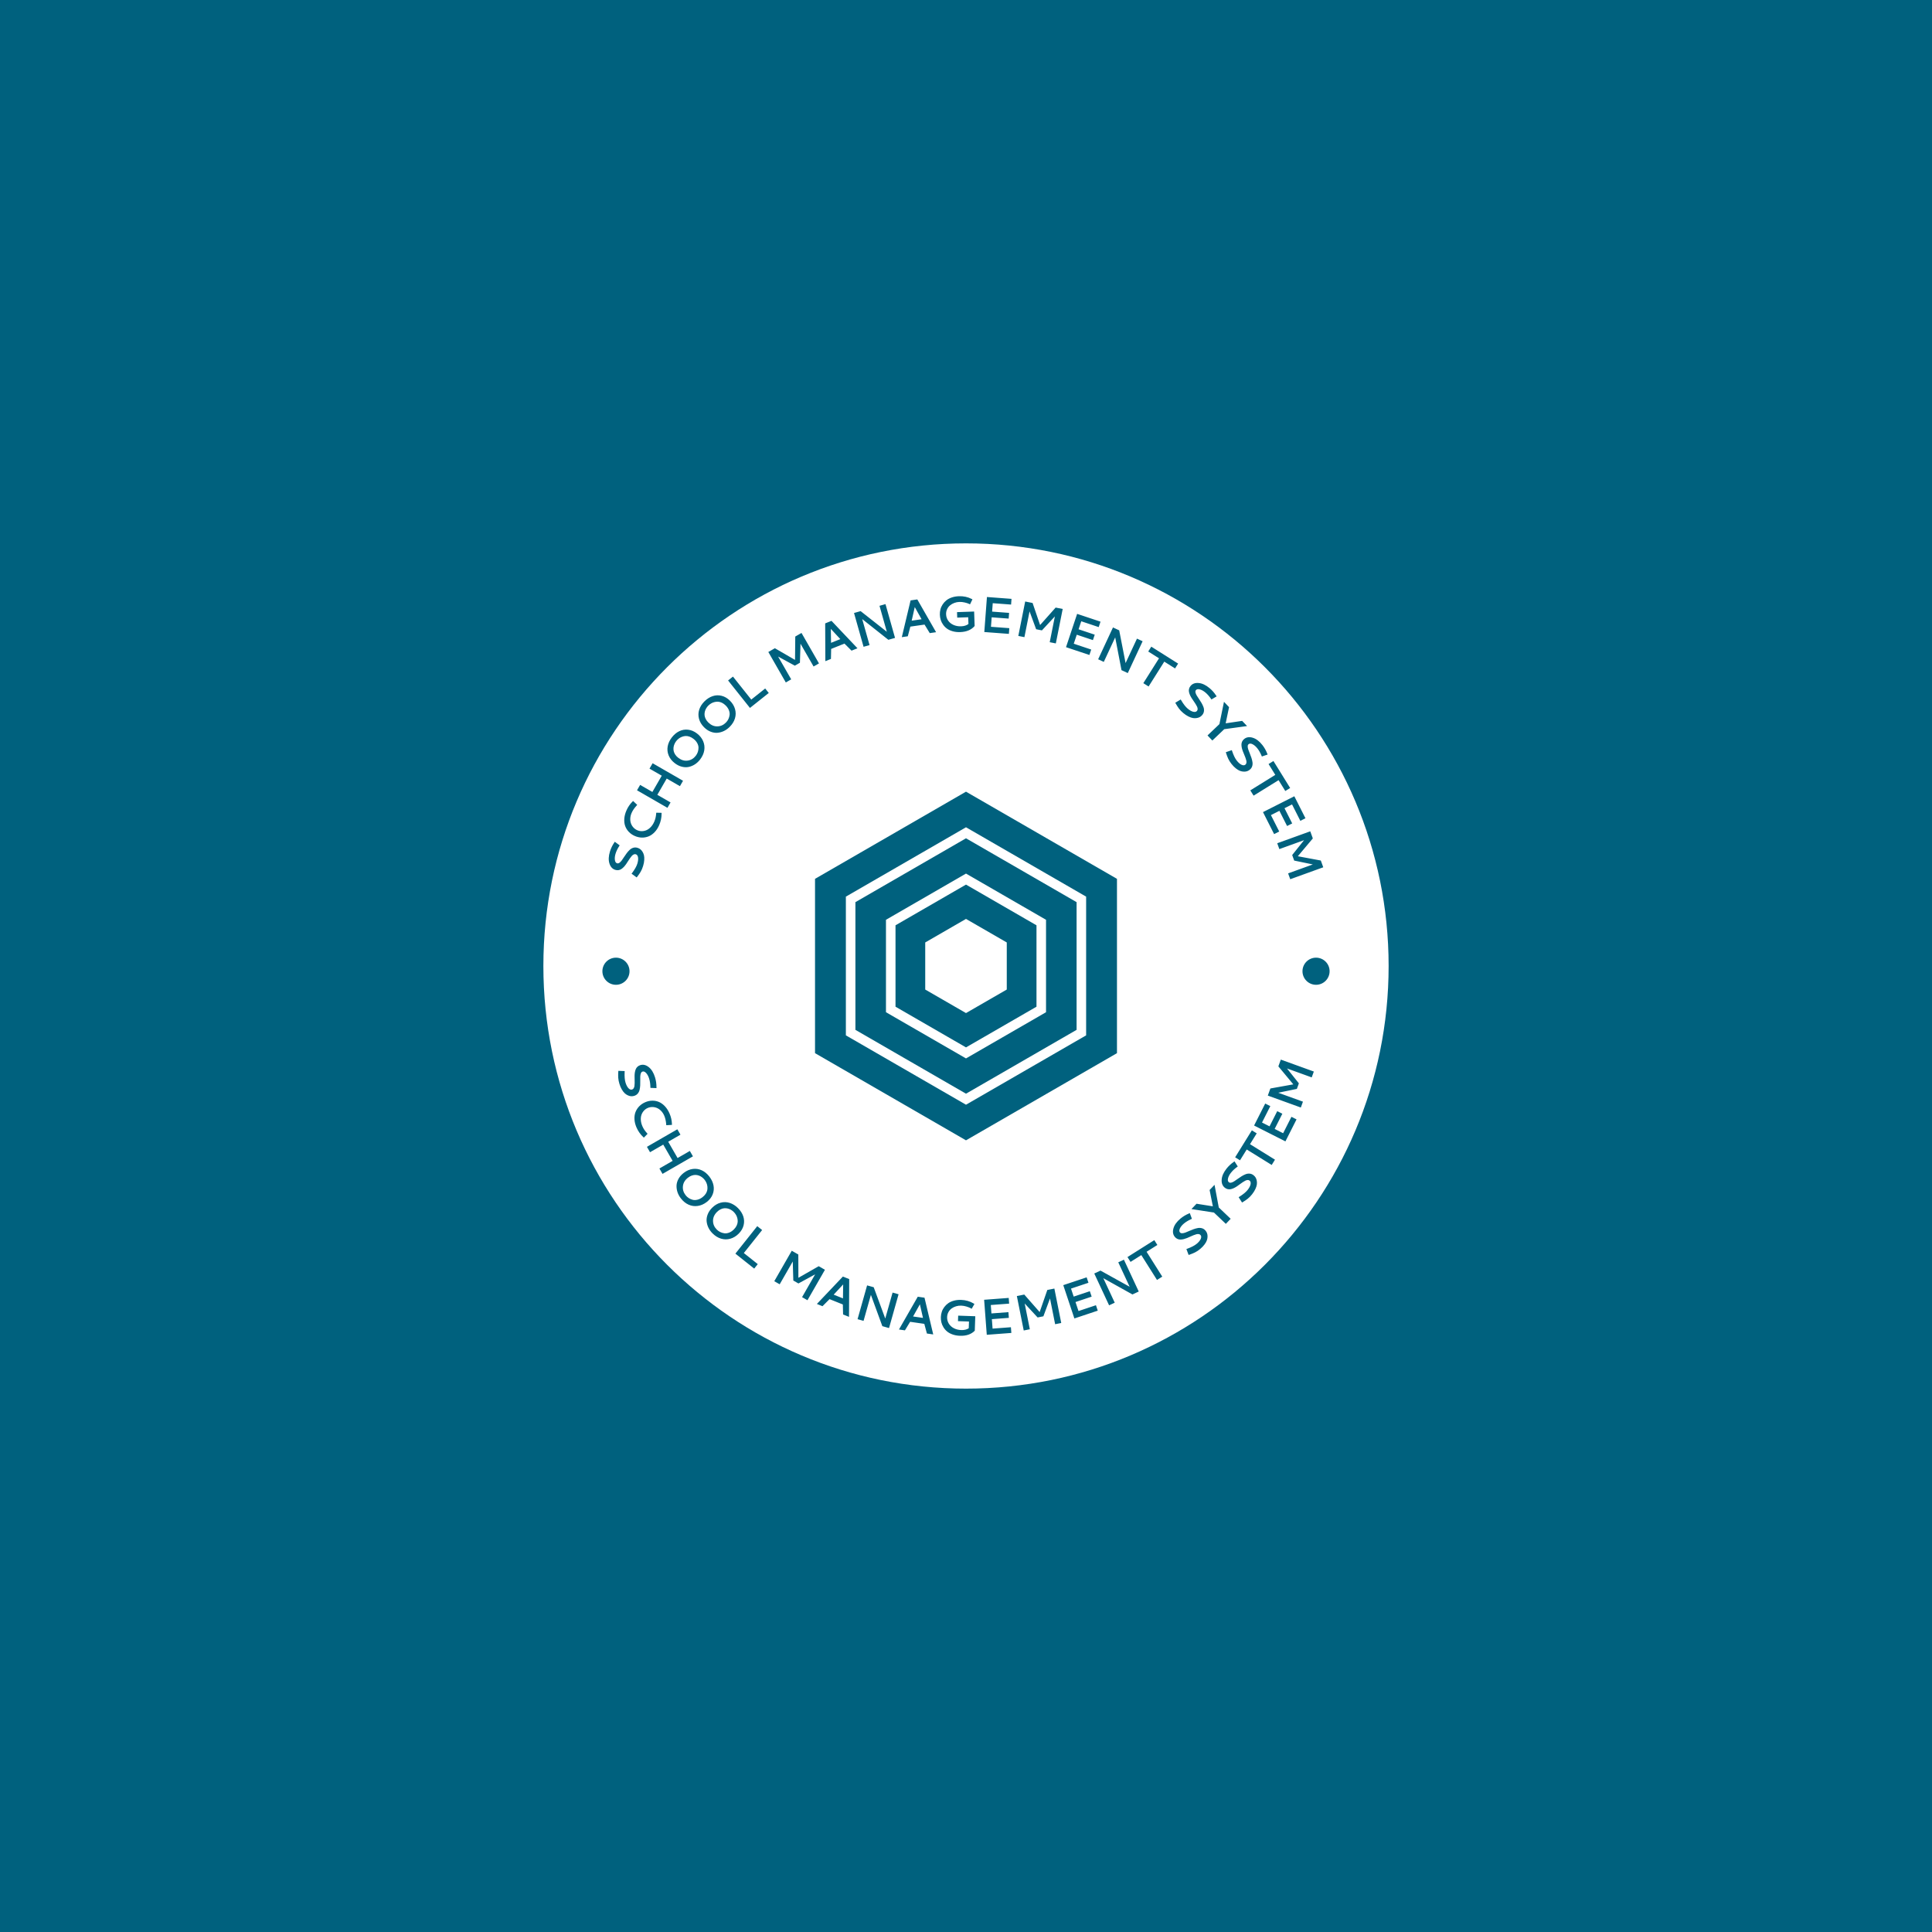 <svg xmlns="http://www.w3.org/2000/svg" version="1.1" xmlns:xlink="http://www.w3.org/1999/xlink" xmlns:svgjs="http://svgjs.dev/svgjs" width="1000" height="1000" viewBox="0 0 1000 1000"><rect width="1000" height="1000" fill="#00617e"></rect><g transform="matrix(0.7,0,0,0.7,150,281.25)"><svg viewBox="0 0 512 320" data-background-color="#00617e" preserveAspectRatio="xMidYMid meet" height="625" width="1000" xmlns="http://www.w3.org/2000/svg" xmlns:xlink="http://www.w3.org/1999/xlink"><g id="tight-bounds" transform="matrix(1,0,0,1,0,0)"><svg viewBox="0 0 512 320" height="320" width="512"><g><svg></svg></g><g><svg viewBox="0 0 512 320" height="320" width="512"><g><path xmlns="http://www.w3.org/2000/svg" d="M96 160c0-88.366 71.634-160 160-160 88.366 0 160 71.634 160 160 0 88.366-71.634 160-160 160-88.366 0-160-71.634-160-160z" fill="#ffffff" fill-rule="nonzero" stroke="none" stroke-width="1" stroke-linecap="butt" stroke-linejoin="miter" stroke-miterlimit="10" stroke-dasharray="" stroke-dashoffset="0" font-family="none" font-weight="none" font-size="none" text-anchor="none" style="mix-blend-mode: normal" data-fill-palette-color="tertiary"></path></g><g transform="matrix(1,0,0,1,76.8,20)"><svg viewBox="0 0 358.4 280" height="280" width="358.4"><g><svg viewBox="0 0 358.4 280" height="280" width="358.4"><g><svg viewBox="0 0 358.4 280" height="280" width="358.4"><g id="textblocktransform"><svg viewBox="0 0 358.4 280" height="280" width="358.4" id="textblock"><g><svg viewBox="0 0 358.4 280" height="280" width="358.4"><g transform="matrix(1,0,0,1,122.044,74.003)"><svg viewBox="0 0 114.312 131.993" height="131.993" width="114.312"><g><svg xmlns="http://www.w3.org/2000/svg" xmlns:xlink="http://www.w3.org/1999/xlink" version="1.1" x="0" y="0" viewBox="9.547 3.29 80.906 93.42" enable-background="new 0 0 100 100" xml:space="preserve" height="131.993" width="114.312" class="icon-o-0" data-fill-palette-color="quaternary" id="o-0"><g fill="#00617e" data-fill-palette-color="quaternary"><path d="M31.112 39.094v21.812L49.999 71.81l18.89-10.903V39.094l-18.89-10.905L31.112 39.094zM60.925 56.308l-10.926 6.307-10.924-6.307V43.692l10.924-6.308 10.926 6.308V56.308z" fill="#00617e" data-fill-palette-color="quaternary"></path><path d="M49.999 3.29L9.547 26.646v46.709L49.999 96.71l40.454-23.355V26.646L49.999 3.29zM82.19 68.584L49.999 87.169 17.811 68.584v-37.17l32.188-18.585L82.19 31.414V68.584z" fill="#00617e" data-fill-palette-color="quaternary"></path><path d="M20.368 32.89v34.218l29.631 17.108 29.634-17.108V32.89L49.999 15.782 20.368 32.89zM71.446 62.383l-21.447 12.38-21.444-12.38V37.618l21.444-12.382 21.447 12.382V62.383z" fill="#00617e" data-fill-palette-color="quaternary"></path></g></svg></g></svg></g><path d="M61.471 182.156V182.156C61.835 183.343 62.016 184.567 62.014 185.829V185.829L62.028 186.232 59.721 186.136 59.717 185.763C59.681 184.593 59.526 183.563 59.253 182.671V182.671C58.985 181.8 58.615 181.096 58.143 180.558 57.663 180.023 57.199 179.825 56.75 179.963V179.963C56.462 180.051 56.249 180.266 56.112 180.609 55.975 180.952 55.897 181.368 55.879 181.858 55.867 182.345 55.866 182.881 55.877 183.465 55.892 184.039 55.884 184.625 55.854 185.221 55.819 185.825 55.742 186.384 55.62 186.898 55.501 187.419 55.271 187.886 54.928 188.299 54.59 188.703 54.143 188.991 53.586 189.161V189.161C53.224 189.272 52.85 189.321 52.465 189.307 52.077 189.287 51.672 189.184 51.248 188.998 50.818 188.815 50.411 188.551 50.026 188.207 49.64 187.856 49.269 187.375 48.913 186.766 48.549 186.152 48.241 185.435 47.991 184.618 47.742 183.807 47.594 183.049 47.547 182.345 47.499 181.64 47.503 180.876 47.559 180.053V180.053L47.591 179.691 49.984 179.782 49.961 180.174C49.888 181.847 50.001 183.173 50.301 184.151V184.151C50.582 185.07 50.948 185.772 51.398 186.257 51.854 186.741 52.313 186.911 52.776 186.77V186.77C53.031 186.691 53.232 186.534 53.379 186.298 53.527 186.062 53.627 185.779 53.679 185.447 53.73 185.109 53.757 184.731 53.76 184.312 53.766 183.899 53.762 183.468 53.748 183.017 53.733 182.56 53.725 182.104 53.725 181.649 53.731 181.192 53.767 180.745 53.831 180.308 53.903 179.875 54.011 179.475 54.156 179.108 54.295 178.75 54.512 178.43 54.808 178.149 55.103 177.868 55.468 177.66 55.904 177.527V177.527C56.976 177.198 58.036 177.449 59.083 178.279 60.136 179.107 60.932 180.4 61.471 182.156ZM66.96 195.833V195.833C67.519 197.119 67.822 198.432 67.87 199.772V199.772L67.873 200.149 65.727 200.279 65.701 199.901C65.593 198.633 65.343 197.548 64.952 196.648V196.648C64.645 195.941 64.244 195.335 63.749 194.831 63.255 194.328 62.725 193.962 62.16 193.733 61.601 193.502 61.02 193.388 60.417 193.39 59.82 193.39 59.248 193.508 58.702 193.746V193.746C58.136 193.992 57.647 194.345 57.236 194.807 56.825 195.268 56.519 195.795 56.318 196.387 56.117 196.979 56.045 197.649 56.102 198.396 56.156 199.137 56.35 199.89 56.682 200.656V200.656C57.09 201.594 57.666 202.461 58.408 203.254V203.254L58.653 203.526 57.242 204.977 56.968 204.717C55.895 203.708 55.06 202.515 54.461 201.139V201.139C53.995 200.065 53.737 199.023 53.687 198.012 53.635 196.995 53.769 196.081 54.089 195.269 54.415 194.454 54.887 193.729 55.506 193.094 56.133 192.462 56.881 191.957 57.749 191.58V191.58C58.63 191.197 59.515 190.999 60.404 190.987 61.3 190.973 62.15 191.134 62.955 191.473 63.762 191.818 64.515 192.362 65.213 193.106 65.911 193.85 66.493 194.759 66.96 195.833ZM70.01 212.695L74.648 210.021 75.824 212.062 64.307 218.701 63.131 216.66 68.133 213.777 64.582 207.617 59.58 210.501 58.403 208.46 69.92 201.82 71.097 203.861 66.459 206.535ZM82.04 219.726V219.726C82.865 220.799 83.389 221.917 83.612 223.081 83.831 224.24 83.724 225.366 83.292 226.459 82.858 227.563 82.11 228.523 81.049 229.339V229.339C79.971 230.169 78.833 230.668 77.636 230.837 76.443 231.011 75.289 230.851 74.174 230.355 73.064 229.856 72.084 229.053 71.233 227.947V227.947C70.673 227.219 70.254 226.444 69.976 225.623 69.704 224.797 69.583 223.962 69.613 223.116 69.649 222.265 69.897 221.42 70.356 220.58 70.81 219.744 71.473 218.991 72.346 218.32V218.32C73.43 217.486 74.566 216.992 75.757 216.837 76.943 216.676 78.078 216.847 79.162 217.348 80.251 217.855 81.21 218.648 82.04 219.726ZM80.94 222.125C80.768 221.718 80.543 221.333 80.265 220.972 79.991 220.616 79.682 220.306 79.336 220.041 78.992 219.766 78.611 219.546 78.192 219.382 77.764 219.216 77.324 219.121 76.872 219.097 76.424 219.079 75.95 219.152 75.448 219.317 74.941 219.485 74.449 219.754 73.971 220.121V220.121C72.826 221.002 72.181 222.06 72.034 223.296 71.883 224.537 72.215 225.687 73.032 226.749V226.749C73.37 227.188 73.769 227.557 74.23 227.858 74.691 228.158 75.197 228.379 75.748 228.521 76.301 228.653 76.9 228.638 77.546 228.477 78.198 228.312 78.832 227.993 79.449 227.518V227.518C79.949 227.133 80.355 226.706 80.666 226.237 80.967 225.766 81.163 225.302 81.253 224.843 81.337 224.389 81.35 223.924 81.292 223.446 81.239 222.974 81.121 222.534 80.94 222.125ZM92.881 231.661V231.661C93.839 232.616 94.504 233.657 94.877 234.782 95.245 235.902 95.286 237.032 95 238.173 94.713 239.324 94.097 240.373 93.151 241.321V241.321C92.19 242.284 91.128 242.927 89.963 243.25 88.803 243.579 87.638 243.57 86.468 243.224 85.302 242.873 84.225 242.205 83.238 241.22V241.22C82.588 240.571 82.071 239.857 81.689 239.079 81.311 238.296 81.082 237.484 81.002 236.641 80.927 235.793 81.062 234.923 81.408 234.03 81.75 233.142 82.309 232.309 83.087 231.529V231.529C84.052 230.562 85.115 229.923 86.275 229.615 87.43 229.301 88.578 229.322 89.718 229.678 90.864 230.039 91.918 230.7 92.881 231.661ZM92.103 234.183C91.879 233.801 91.606 233.449 91.284 233.127 90.966 232.81 90.619 232.543 90.242 232.325 89.865 232.098 89.458 231.929 89.021 231.821 88.575 231.712 88.126 231.675 87.675 231.711 87.229 231.751 86.768 231.885 86.292 232.114 85.812 232.347 85.358 232.677 84.932 233.104V233.104C83.912 234.127 83.41 235.26 83.426 236.504 83.438 237.754 83.917 238.851 84.865 239.797V239.797C85.257 240.189 85.701 240.503 86.197 240.741 86.693 240.978 87.224 241.131 87.789 241.2 88.354 241.259 88.947 241.167 89.566 240.923 90.191 240.674 90.778 240.275 91.328 239.724V239.724C91.773 239.277 92.12 238.801 92.367 238.295 92.605 237.789 92.738 237.303 92.767 236.837 92.792 236.376 92.744 235.912 92.625 235.446 92.51 234.985 92.336 234.564 92.103 234.183ZM91.895 248.894L100.174 238.492 102.017 239.959 95.088 248.666 100.363 252.864 99.013 254.559ZM106.62 259.329L113.236 247.799 115.717 249.223 115.749 258.044 123.435 253.651 125.798 255.007 119.181 266.537 117.138 265.365 122.09 256.735 115.758 260.183 113.824 259.074 113.615 251.872 108.663 260.502ZM122.749 267.948L132.59 257.574 134.982 258.533 134.911 272.829 132.666 271.928 132.576 268.141 127.54 266.12 124.867 268.798ZM129.104 264.425L132.618 265.835 132.698 260.552ZM138.149 273.709L141.759 260.914 144.259 261.619 148.632 273.464 151.405 263.636 153.672 264.275 150.063 277.07 147.532 276.356 143.195 264.499 140.416 274.348ZM153.823 277.61L160.939 265.206 163.489 265.575 166.793 279.484 164.399 279.138 163.418 275.479 158.047 274.703 156.082 277.937ZM159.167 272.686L162.915 273.228 161.746 268.075ZM182.712 272.596L182.522 278.072C181.184 279.436 179.313 280.076 176.909 279.993V279.993C175.886 279.957 174.959 279.792 174.127 279.496 173.288 279.201 172.593 278.822 172.041 278.361 171.488 277.907 171.03 277.375 170.665 276.766 170.293 276.164 170.03 275.541 169.877 274.897 169.724 274.247 169.66 273.585 169.683 272.912V272.912C169.707 272.212 169.829 271.535 170.048 270.883 170.26 270.238 170.583 269.636 171.016 269.075 171.442 268.515 171.95 268.031 172.54 267.623 173.136 267.216 173.845 266.904 174.666 266.687 175.495 266.47 176.392 266.378 177.359 266.412V266.412C179.118 266.473 180.688 266.92 182.069 267.754V267.754L182.389 267.954 181.347 269.77 181.017 269.58C180.583 269.341 180.037 269.122 179.377 268.923 178.718 268.718 178.048 268.604 177.368 268.58V268.58C176.71 268.557 176.068 268.64 175.444 268.829 174.821 269.011 174.26 269.283 173.764 269.644 173.267 269.999 172.866 270.458 172.558 271.023 172.244 271.587 172.075 272.213 172.051 272.9V272.9C172.02 273.804 172.23 274.628 172.681 275.374 173.133 276.112 173.768 276.695 174.588 277.124 175.415 277.559 176.351 277.795 177.395 277.831V277.831C178.544 277.871 179.492 277.644 180.239 277.151V277.151L180.327 274.597 176.165 274.453 176.237 272.371ZM196.368 278.918L187.065 279.619 186.066 266.363 195.369 265.662 195.531 267.822 188.589 268.345 188.829 271.534 195.258 271.049 195.421 273.209 188.992 273.694 189.262 277.281 196.205 276.758ZM201.054 277.985L198.455 264.948 201.26 264.389 207.085 271.013 209.986 262.649 212.657 262.116 215.257 275.154 212.946 275.614 211.001 265.857 208.499 272.619 206.312 273.055 201.419 267.767 203.364 277.525ZM229.082 270.48L220.233 273.434 216.025 260.823 224.874 257.87 225.56 259.925 218.955 262.129 219.967 265.162 226.083 263.121 226.769 265.176 220.653 267.217 221.792 270.629 228.396 268.425ZM233.374 268.465L227.761 256.414 230.116 255.317 241.159 261.439 236.847 252.182 238.983 251.187 244.596 263.238 242.212 264.348 231.189 258.194 235.51 267.47ZM241.49 252.024L240.333 250.192 250.491 243.782 251.647 245.615 247.565 248.191 253.503 257.601 251.511 258.859 245.572 249.448ZM260.382 235.641V235.641C261.335 234.846 262.394 234.205 263.558 233.718V233.718L263.924 233.55 264.729 235.714 264.387 235.862C263.322 236.348 262.431 236.889 261.715 237.486V237.486C261.015 238.07 260.509 238.684 260.197 239.328 259.889 239.977 259.885 240.482 260.186 240.843V240.843C260.379 241.074 260.66 241.187 261.029 241.18 261.398 241.174 261.812 241.085 262.271 240.912 262.725 240.734 263.219 240.528 263.753 240.292 264.278 240.056 264.82 239.836 265.381 239.633 265.952 239.431 266.498 239.287 267.019 239.199 267.545 239.108 268.064 239.14 268.578 239.296 269.082 239.451 269.52 239.752 269.893 240.199V240.199C270.135 240.49 270.324 240.816 270.461 241.177 270.592 241.542 270.654 241.956 270.647 242.418 270.645 242.886 270.559 243.364 270.39 243.851 270.216 244.343 269.917 244.871 269.493 245.435 269.067 246.009 268.526 246.569 267.869 247.117 267.217 247.661 266.576 248.09 265.945 248.406 265.314 248.723 264.608 249.015 263.827 249.282V249.282L263.481 249.393 262.639 247.151 263.009 247.02C264.58 246.441 265.758 245.823 266.545 245.168V245.168C267.282 244.553 267.788 243.944 268.062 243.341 268.331 242.733 268.311 242.244 268.001 241.872V241.872C267.83 241.668 267.608 241.543 267.333 241.498 267.058 241.453 266.758 241.471 266.432 241.551 266.101 241.635 265.741 241.757 265.353 241.916 264.971 242.07 264.575 242.241 264.165 242.428 263.749 242.619 263.332 242.803 262.912 242.979 262.489 243.15 262.063 243.29 261.635 243.401 261.207 243.501 260.797 243.556 260.402 243.565 260.018 243.575 259.639 243.499 259.266 243.335 258.892 243.172 258.56 242.915 258.268 242.565V242.565C257.549 241.704 257.37 240.63 257.731 239.343 258.087 238.051 258.971 236.817 260.382 235.641ZM273.071 233.338L264.551 232.021 266.473 230.003 272.656 230.982 271.426 224.801 273.29 222.843 274.899 231.418 279.4 235.705 277.572 237.624ZM277.821 216.73V216.73C278.589 215.756 279.492 214.909 280.531 214.192V214.192L280.854 213.951 282.089 215.901 281.785 216.117C280.844 216.813 280.085 217.527 279.508 218.26V218.26C278.944 218.976 278.576 219.681 278.404 220.376 278.238 221.075 278.339 221.569 278.708 221.86V221.86C278.945 222.047 279.243 222.099 279.603 222.016 279.962 221.933 280.348 221.76 280.762 221.496 281.169 221.228 281.61 220.924 282.083 220.583 282.547 220.243 283.033 219.916 283.54 219.601 284.056 219.285 284.56 219.031 285.052 218.837 285.547 218.639 286.062 218.563 286.597 218.609 287.122 218.656 287.613 218.86 288.07 219.22V219.22C288.368 219.455 288.621 219.734 288.829 220.059 289.033 220.389 289.179 220.781 289.268 221.235 289.362 221.693 289.378 222.178 289.314 222.69 289.245 223.207 289.062 223.786 288.763 224.425 288.466 225.075 288.053 225.735 287.523 226.407 286.998 227.074 286.46 227.627 285.908 228.067 285.356 228.507 284.726 228.939 284.017 229.363V229.363L283.702 229.542 282.414 227.524 282.749 227.319C284.166 226.427 285.191 225.579 285.824 224.774V224.774C286.419 224.02 286.787 223.319 286.93 222.673 287.068 222.023 286.946 221.548 286.566 221.249V221.249C286.357 221.084 286.113 221.008 285.835 221.021 285.557 221.034 285.267 221.113 284.965 221.259 284.658 221.41 284.332 221.604 283.985 221.84 283.643 222.07 283.291 222.319 282.928 222.587 282.561 222.86 282.191 223.126 281.817 223.386 281.438 223.64 281.05 223.866 280.654 224.063 280.257 224.25 279.867 224.389 279.483 224.479 279.109 224.568 278.723 224.572 278.324 224.489 277.924 224.407 277.546 224.225 277.188 223.943V223.943C276.306 223.249 275.909 222.235 275.995 220.902 276.076 219.564 276.685 218.174 277.821 216.73ZM282.935 213.565L281.093 212.424 287.423 202.216 289.264 203.358 286.72 207.46 296.177 213.325 294.935 215.327 285.479 209.463ZM304.339 198.07L300.129 206.395 288.266 200.394 292.477 192.07 294.41 193.048 291.267 199.261 294.121 200.704 297.03 194.951 298.964 195.929 296.054 201.682 299.264 203.305 302.406 197.092ZM305.964 193.577L293.462 189.059 294.434 186.369 303.116 184.809 297.458 178.001 298.383 175.439 310.886 179.956 310.085 182.172 300.728 178.791 305.222 184.429 304.464 186.526 297.408 187.98 306.765 191.361Z" fill="#00617e" data-fill-palette-color="quaternary"></path><path d="M44.407 96.647V96.647C44.77 95.461 45.307 94.346 46.016 93.302V93.302L46.23 92.96 48.087 94.333 47.881 94.644C47.255 95.632 46.806 96.573 46.532 97.464V97.464C46.265 98.336 46.177 99.126 46.267 99.836 46.364 100.548 46.637 100.973 47.086 101.11V101.11C47.374 101.199 47.671 101.139 47.977 100.932 48.282 100.725 48.58 100.424 48.87 100.029 49.153 99.632 49.454 99.189 49.772 98.7 50.082 98.216 50.417 97.735 50.776 97.258 51.143 96.777 51.521 96.358 51.91 96 52.3 95.636 52.753 95.379 53.268 95.229 53.775 95.083 54.306 95.096 54.863 95.266V95.266C55.225 95.377 55.561 95.547 55.873 95.774 56.183 96.009 56.461 96.321 56.707 96.712 56.961 97.105 57.15 97.552 57.276 98.053 57.399 98.56 57.437 99.165 57.389 99.87 57.347 100.583 57.2 101.348 56.949 102.166 56.701 102.977 56.398 103.687 56.043 104.297 55.687 104.907 55.255 105.537 54.748 106.188V106.188L54.518 106.47 52.588 105.053 52.826 104.741C53.825 103.397 54.475 102.236 54.775 101.257V101.257C55.056 100.339 55.147 99.552 55.047 98.898 54.94 98.242 54.656 97.843 54.193 97.701V97.701C53.938 97.623 53.684 97.64 53.429 97.753 53.175 97.866 52.933 98.045 52.704 98.29 52.472 98.541 52.238 98.84 52 99.185 51.764 99.523 51.526 99.883 51.284 100.264 51.041 100.651 50.792 101.033 50.537 101.409 50.275 101.784 49.995 102.134 49.697 102.461 49.394 102.779 49.08 103.049 48.755 103.272 48.439 103.491 48.08 103.634 47.678 103.701 47.276 103.768 46.857 103.735 46.421 103.602V103.602C45.349 103.273 44.612 102.471 44.211 101.197 43.803 99.92 43.868 98.404 44.407 96.647ZM50.639 81.14V81.14C51.198 79.854 51.951 78.737 52.899 77.788V77.788L53.172 77.528 54.731 79.008 54.472 79.286C53.619 80.23 52.996 81.152 52.605 82.052V82.052C52.297 82.759 52.128 83.466 52.097 84.171 52.066 84.876 52.159 85.513 52.378 86.082 52.591 86.649 52.904 87.151 53.317 87.591 53.723 88.028 54.2 88.365 54.746 88.602V88.602C55.312 88.848 55.904 88.964 56.522 88.95 57.14 88.935 57.734 88.8 58.304 88.543 58.874 88.286 59.413 87.882 59.921 87.331 60.425 86.785 60.844 86.13 61.176 85.365V85.365C61.585 84.426 61.825 83.415 61.899 82.331V82.331L61.931 81.966 63.954 82.008 63.951 82.385C63.945 83.858 63.643 85.283 63.045 86.659V86.659C62.578 87.733 61.992 88.633 61.287 89.358 60.579 90.09 59.819 90.616 59.007 90.936 58.189 91.253 57.337 91.402 56.45 91.384 55.56 91.356 54.681 91.154 53.813 90.777V90.777C52.932 90.394 52.184 89.881 51.568 89.239 50.946 88.594 50.485 87.862 50.183 87.043 49.885 86.218 49.769 85.296 49.837 84.278 49.905 83.26 50.172 82.214 50.639 81.14ZM64.019 67.953L59.381 65.279 60.557 63.238 72.075 69.878 70.898 71.919 65.896 69.035 62.345 75.194 67.347 78.078 66.17 80.119 54.653 73.48 55.83 71.439 60.468 74.112ZM67.819 53.481V53.481C68.644 52.409 69.59 51.615 70.658 51.101 71.722 50.592 72.838 50.407 74.006 50.545 75.183 50.681 76.303 51.158 77.364 51.974V51.974C78.442 52.804 79.217 53.775 79.687 54.889 80.161 55.997 80.302 57.154 80.109 58.359 79.911 59.56 79.386 60.713 78.535 61.819V61.819C77.975 62.547 77.334 63.15 76.612 63.63 75.883 64.105 75.107 64.436 74.281 64.623 73.45 64.807 72.57 64.784 71.64 64.555 70.716 64.331 69.817 63.883 68.945 63.212V63.212C67.861 62.378 67.092 61.406 66.637 60.295 66.178 59.19 66.052 58.049 66.258 56.872 66.469 55.69 66.989 54.559 67.819 53.481ZM70.419 53.93C70.07 54.2 69.756 54.516 69.478 54.877 69.204 55.233 68.984 55.612 68.816 56.014 68.639 56.417 68.524 56.842 68.472 57.288 68.422 57.745 68.443 58.195 68.536 58.638 68.633 59.075 68.825 59.515 69.113 59.957 69.406 60.404 69.792 60.811 70.27 61.179V61.179C71.414 62.06 72.603 62.412 73.835 62.237 75.073 62.065 76.1 61.449 76.916 60.387V60.387C77.254 59.948 77.509 59.468 77.681 58.945 77.853 58.423 77.936 57.877 77.932 57.308 77.918 56.739 77.751 56.164 77.43 55.581 77.103 54.993 76.631 54.462 76.014 53.988V53.988C75.514 53.603 74.997 53.32 74.464 53.14 73.932 52.969 73.433 52.899 72.967 52.93 72.506 52.965 72.053 53.072 71.606 53.25 71.163 53.423 70.768 53.649 70.419 53.93ZM80.181 39.817V39.817C81.138 38.861 82.18 38.197 83.306 37.827 84.427 37.461 85.557 37.423 86.697 37.711 87.847 38 88.895 38.618 89.841 39.566V39.566C90.802 40.529 91.443 41.593 91.764 42.759 92.09 43.919 92.079 45.084 91.731 46.254 91.378 47.419 90.707 48.494 89.719 49.48V49.48C89.069 50.128 88.355 50.643 87.576 51.024 86.792 51.4 85.979 51.627 85.136 51.706 84.288 51.779 83.418 51.642 82.526 51.294 81.639 50.951 80.807 50.39 80.029 49.611V49.611C79.063 48.643 78.427 47.579 78.121 46.418 77.81 45.263 77.833 44.115 78.192 42.975 78.555 41.83 79.218 40.777 80.181 39.817ZM82.701 40.6C82.319 40.823 81.967 41.095 81.644 41.417 81.326 41.734 81.058 42.081 80.84 42.457 80.611 42.834 80.442 43.24 80.333 43.677 80.223 44.123 80.186 44.571 80.22 45.023 80.259 45.469 80.392 45.93 80.62 46.406 80.852 46.887 81.182 47.341 81.608 47.768V47.768C82.628 48.791 83.76 49.295 85.005 49.281 86.254 49.273 87.353 48.795 88.301 47.849V47.849C88.693 47.458 89.008 47.015 89.247 46.519 89.485 46.024 89.639 45.493 89.709 44.928 89.769 44.363 89.678 43.771 89.436 43.151 89.189 42.526 88.79 41.938 88.24 41.387V41.387C87.795 40.94 87.319 40.593 86.814 40.344 86.308 40.106 85.822 39.971 85.356 39.941 84.895 39.916 84.432 39.962 83.966 40.081 83.504 40.194 83.083 40.368 82.701 40.6ZM97.41 42.301L89.132 31.9 90.975 30.433 97.904 39.139 103.179 34.941 104.529 36.636ZM110.979 32.651L104.363 21.12 106.844 19.696 114.476 24.121 114.562 15.268 116.924 13.912 123.541 25.443 121.497 26.615 116.545 17.986 116.327 25.192 114.394 26.302 108.071 22.849 113.023 31.478ZM125.95 24.593L125.889 10.293 128.281 9.333 138.112 19.712 135.867 20.613 133.185 17.938 128.148 19.96 128.068 23.743ZM128.106 17.653L131.62 16.243 128.026 12.37ZM140.418 19.151L136.808 6.356 139.308 5.651 149.227 13.463 146.454 3.635 148.721 2.995 152.331 15.789 149.801 16.503 139.906 8.662 142.685 18.511ZM154.903 15.501L158.218 1.591 160.768 1.222 167.873 13.628 165.479 13.973 163.503 10.742 158.132 11.517 157.162 15.175ZM158.636 9.266L162.383 8.725 159.804 4.114ZM182.277 5.805L182.467 11.282C181.227 12.735 179.405 13.503 177.001 13.587V13.587C175.978 13.622 175.042 13.521 174.192 13.284 173.335 13.047 172.614 12.718 172.032 12.296 171.449 11.881 170.955 11.383 170.548 10.801 170.136 10.226 169.831 9.622 169.633 8.991 169.436 8.352 169.325 7.696 169.302 7.024V7.024C169.278 6.323 169.352 5.64 169.526 4.974 169.692 4.316 169.972 3.693 170.366 3.104 170.752 2.515 171.225 1.997 171.785 1.549 172.352 1.102 173.037 0.741 173.842 0.468 174.653 0.194 175.542 0.041 176.509 0.007V0.007C178.268-0.054 179.865 0.283 181.301 1.019V1.019L181.634 1.197 180.72 3.081 180.378 2.914C179.928 2.705 179.368 2.525 178.696 2.373 178.024 2.214 177.348 2.146 176.669 2.169V2.169C176.01 2.192 175.376 2.319 174.766 2.551 174.157 2.776 173.617 3.086 173.146 3.481 172.676 3.869 172.307 4.355 172.039 4.94 171.765 5.525 171.64 6.16 171.664 6.847V6.847C171.695 7.751 171.962 8.559 172.463 9.271 172.965 9.977 173.64 10.514 174.487 10.885 175.342 11.262 176.292 11.433 177.336 11.397V11.397C178.485 11.357 179.415 11.065 180.126 10.521V10.521L180.037 7.967 175.875 8.111 175.803 6.03ZM195.432 14.262L186.129 13.561 187.128 0.305 196.43 1.006 196.268 3.166 189.325 2.643 189.085 5.831 195.514 6.316 195.351 8.476 188.922 7.992 188.652 11.579 195.594 12.102ZM199.005 15.043L201.604 2.006 204.41 2.565 207.249 10.917 213.136 4.305 215.807 4.837 213.208 17.875 210.897 17.414 212.843 7.656 207.939 12.942 205.752 12.506 203.261 5.746 201.315 15.503ZM225.914 22.251L217.065 19.298 221.273 6.687 230.123 9.64 229.437 11.695 222.832 9.491 221.82 12.524 227.936 14.565 227.25 16.62 221.134 14.579 219.996 17.991 226.6 20.195ZM229.23 23.877L234.843 11.827 237.198 12.923 239.617 25.316 243.929 16.059 246.064 17.053 240.451 29.104 238.068 27.994 235.686 15.596 231.365 24.872ZM248.191 20.935L249.348 19.103 259.505 25.512 258.349 27.345 254.266 24.768 248.328 34.179 246.336 32.922 252.274 23.511ZM271.408 34.807V34.807C272.361 35.601 273.182 36.528 273.87 37.585V37.585L274.102 37.915 272.118 39.096 271.911 38.786C271.241 37.826 270.548 37.048 269.832 36.451V36.451C269.132 35.867 268.437 35.479 267.748 35.288 267.054 35.102 266.557 35.189 266.256 35.55V35.55C266.063 35.782 266.003 36.078 266.075 36.44 266.148 36.802 266.31 37.193 266.562 37.613 266.819 38.028 267.111 38.477 267.439 38.96 267.765 39.433 268.079 39.927 268.38 40.443 268.681 40.968 268.922 41.479 269.101 41.975 269.286 42.476 269.348 42.994 269.286 43.527 269.224 44.05 269.007 44.535 268.634 44.982V44.982C268.392 45.273 268.105 45.518 267.775 45.717 267.439 45.912 267.043 46.048 266.587 46.124 266.127 46.205 265.641 46.207 265.132 46.129 264.616 46.046 264.043 45.847 263.412 45.53 262.771 45.215 262.122 44.784 261.465 44.236 260.814 43.693 260.275 43.139 259.851 42.575 259.427 42.011 259.012 41.369 258.609 40.649V40.649L258.438 40.329 260.491 39.097 260.687 39.438C261.539 40.879 262.359 41.927 263.145 42.583V42.583C263.883 43.198 264.572 43.586 265.214 43.747 265.861 43.902 266.339 43.794 266.648 43.422V43.422C266.819 43.218 266.902 42.976 266.896 42.698 266.891 42.42 266.82 42.128 266.683 41.821 266.54 41.511 266.355 41.179 266.129 40.826 265.909 40.478 265.669 40.119 265.412 39.749 265.149 39.374 264.893 38.997 264.645 38.616 264.4 38.23 264.186 37.836 264 37.435 263.824 37.033 263.696 36.638 263.616 36.252 263.537 35.876 263.545 35.49 263.638 35.093 263.732 34.696 263.924 34.323 264.216 33.973V33.973C264.935 33.111 265.959 32.742 267.289 32.865 268.624 32.983 269.997 33.63 271.408 34.807ZM275.137 48.426L276.869 39.981 278.791 41.999 277.51 48.127 283.745 47.201 285.609 49.159 276.965 50.346 272.464 54.632 270.636 52.713ZM291.403 56.344V56.344C292.171 57.319 292.782 58.395 293.236 59.572V59.572L293.394 59.943 291.209 60.687 291.07 60.341C290.614 59.263 290.098 58.358 289.521 57.626V57.626C288.957 56.91 288.357 56.387 287.722 56.056 287.082 55.731 286.577 55.713 286.208 56.004V56.004C285.971 56.191 285.851 56.468 285.847 56.837 285.843 57.206 285.921 57.622 286.081 58.086 286.246 58.545 286.439 59.044 286.659 59.585 286.881 60.116 287.085 60.664 287.273 61.23 287.459 61.807 287.588 62.356 287.661 62.879 287.738 63.408 287.691 63.926 287.521 64.435 287.352 64.935 287.039 65.364 286.582 65.724V65.724C286.284 65.959 285.953 66.139 285.589 66.265 285.22 66.386 284.804 66.437 284.342 66.417 283.875 66.401 283.4 66.303 282.917 66.12 282.43 65.933 281.911 65.619 281.359 65.179 280.797 64.738 280.252 64.181 279.722 63.509 279.198 62.843 278.786 62.19 278.487 61.55 278.189 60.91 277.917 60.197 277.671 59.409V59.409L277.57 59.06 279.834 58.28 279.955 58.654C280.49 60.24 281.075 61.435 281.708 62.24V62.24C282.302 62.994 282.897 63.517 283.492 63.807 284.092 64.093 284.582 64.086 284.962 63.787V63.787C285.171 63.622 285.302 63.403 285.354 63.13 285.407 62.856 285.398 62.556 285.327 62.228 285.252 61.894 285.14 61.531 284.992 61.139 284.848 60.753 284.688 60.352 284.513 59.937 284.333 59.516 284.161 59.094 283.997 58.67 283.838 58.241 283.709 57.812 283.611 57.381 283.522 56.951 283.479 56.539 283.481 56.144 283.481 55.76 283.568 55.383 283.742 55.015 283.916 54.646 284.182 54.32 284.54 54.038V54.038C285.421 53.344 286.499 53.195 287.776 53.591 289.057 53.983 290.266 54.901 291.403 56.344ZM293.75 63.54L295.592 62.399 301.921 72.606 300.08 73.748 297.536 69.645 288.079 75.509 286.838 73.507 296.294 67.643ZM295.849 90.065L291.638 81.74 303.501 75.74 307.712 84.064 305.778 85.042 302.636 78.829 299.783 80.272 302.693 86.025 300.759 87.003 297.849 81.25 294.64 82.874 297.782 89.087ZM297.029 93.527L309.532 89.009 310.504 91.7 304.824 98.449 313.527 100.068 314.453 102.63 301.95 107.147 301.15 104.932 310.507 101.55 303.447 100.087 302.69 97.99 307.187 92.361 297.829 95.742Z" fill="#00617e" data-fill-palette-color="quaternary"></path><path d="M41.545 141.981C41.545 139.146 43.844 136.848 46.679 136.848 49.514 136.848 51.812 139.146 51.812 141.981 51.812 144.816 49.514 147.114 46.679 147.114 43.844 147.114 41.545 144.816 41.545 141.981ZM306.588 141.981C306.588 139.146 308.886 136.848 311.721 136.848 314.556 136.848 316.855 139.146 316.855 141.981 316.855 144.816 314.556 147.114 311.721 147.114 308.886 147.114 306.588 144.816 306.588 141.981Z" fill="#00617e" data-fill-palette-color="quaternary"></path></svg></g></svg></g></svg></g><g></g></svg></g></svg></g></svg></g><defs></defs></svg><rect width="512" height="320" fill="none" stroke="none" visibility="hidden"></rect></g></svg></g></svg>